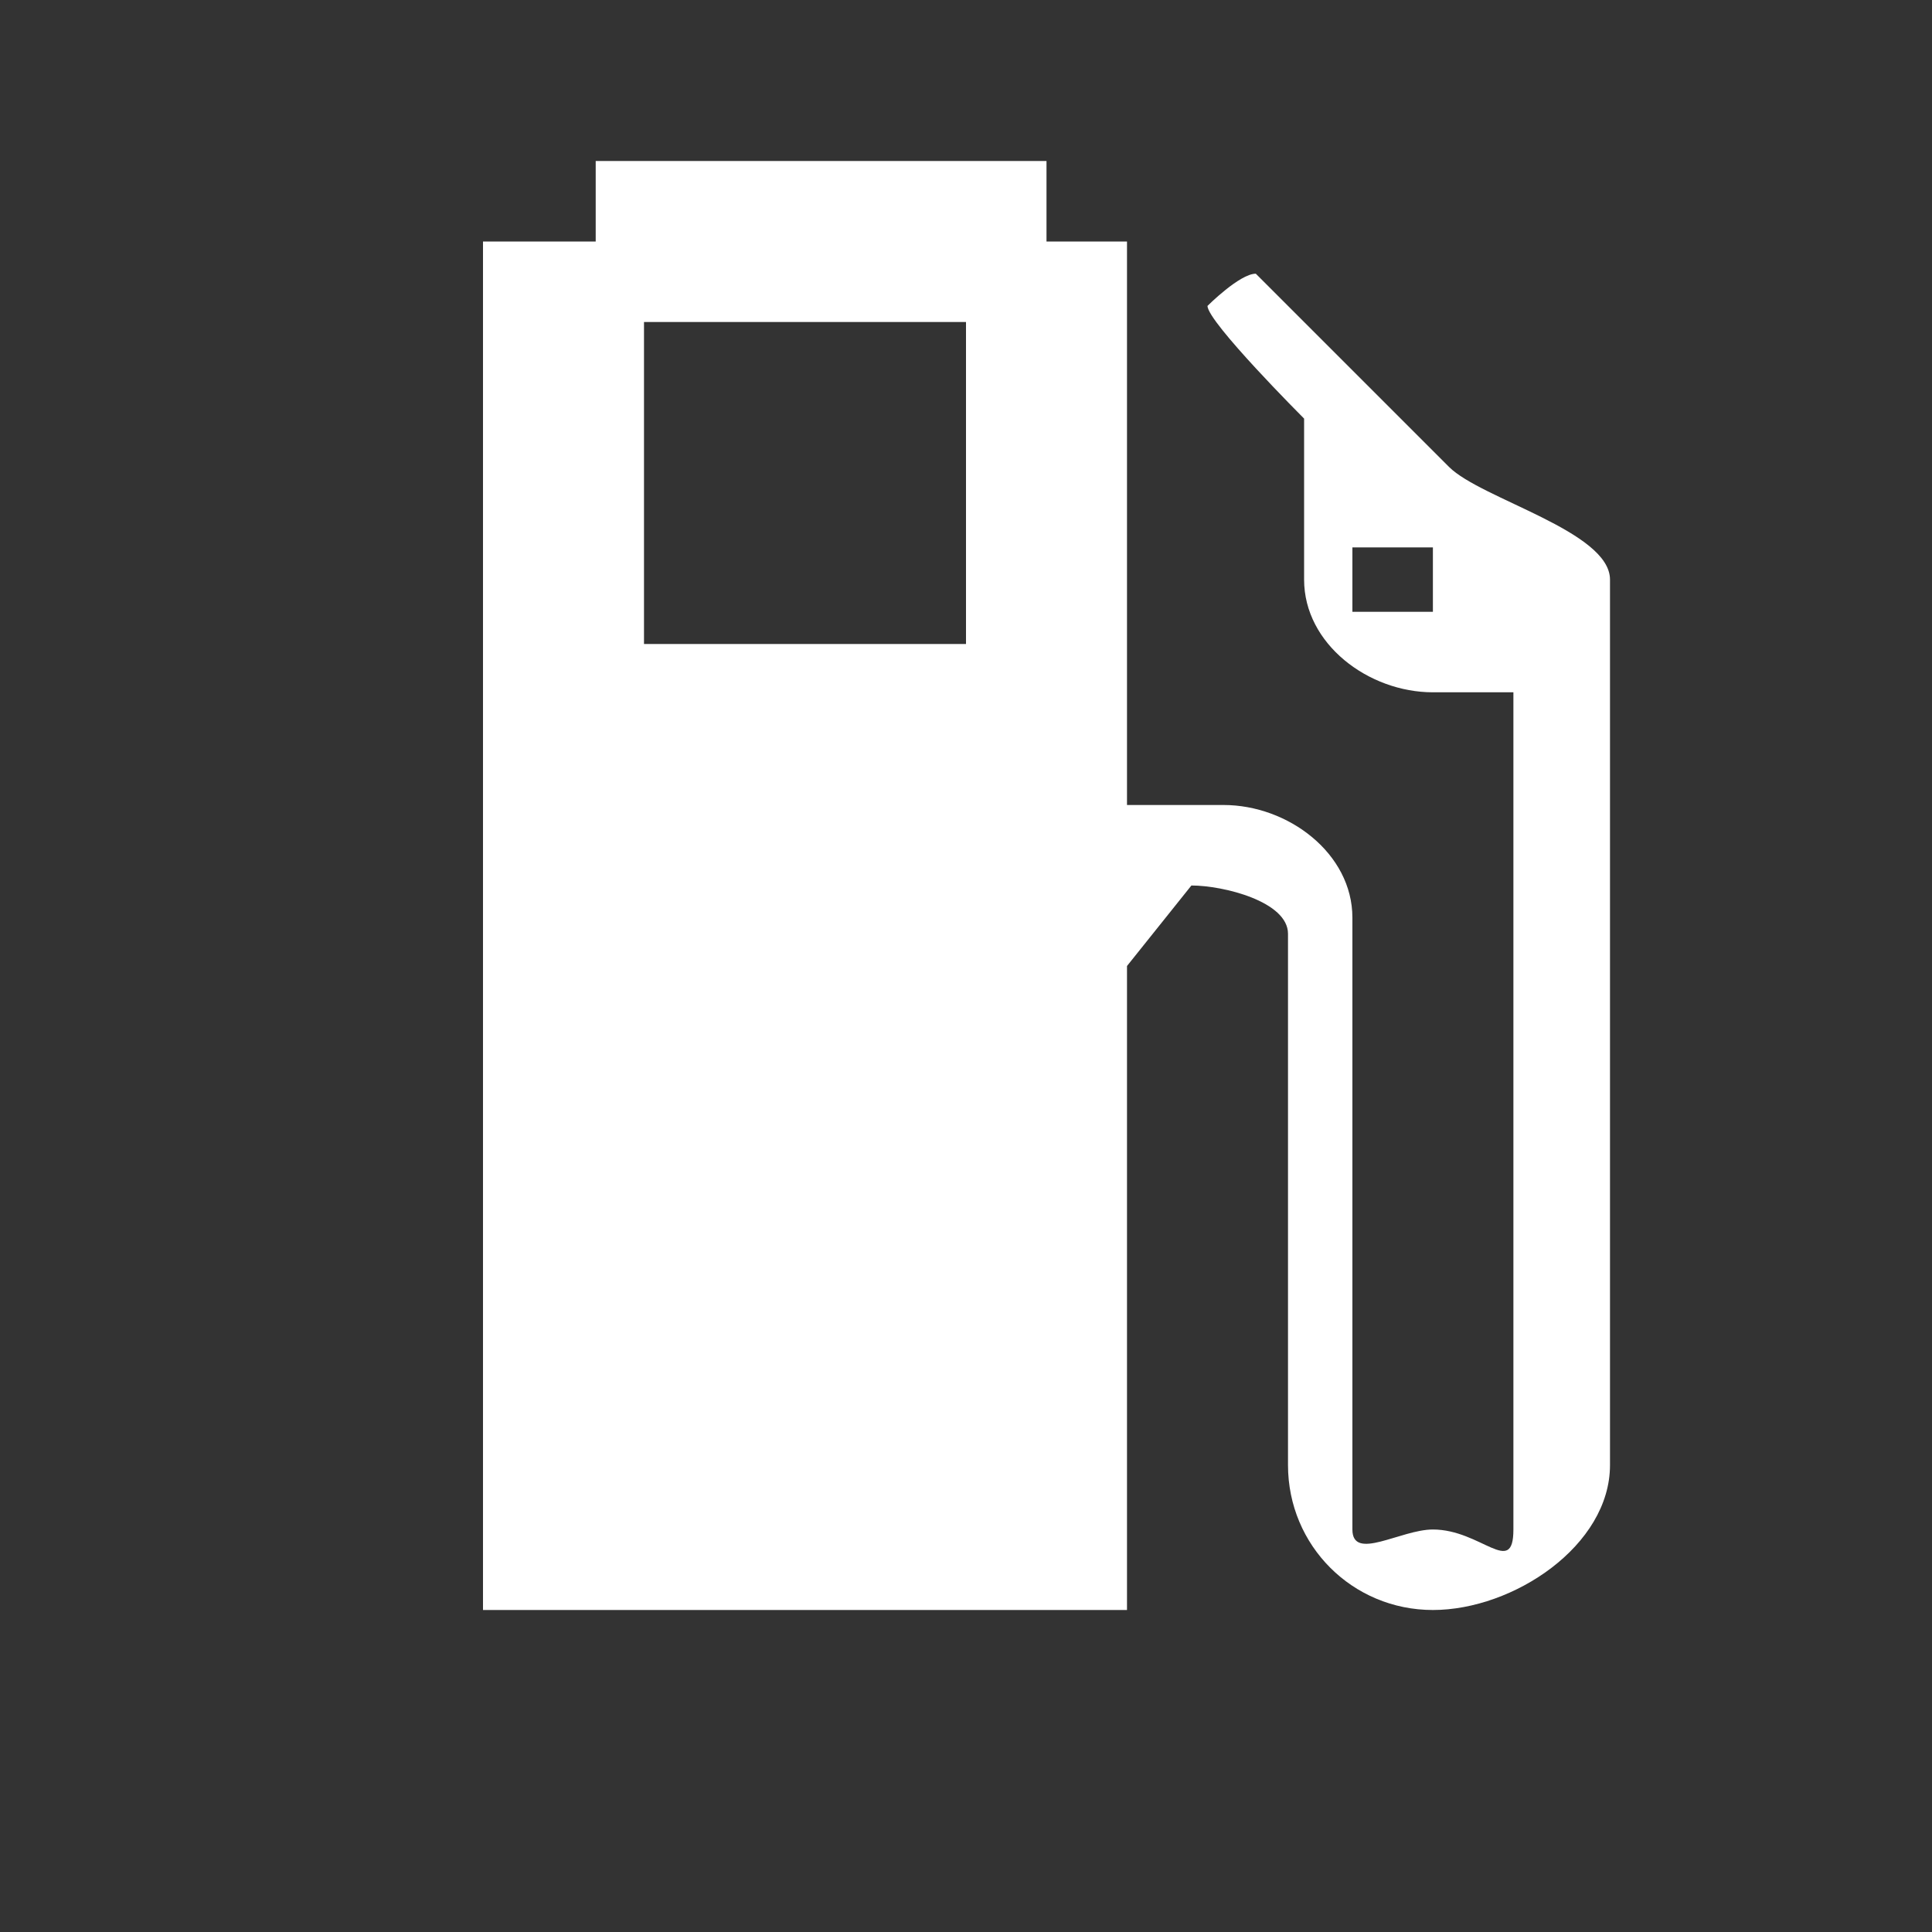 <?xml version="1.0" encoding="utf-8"?>
<!-- Generator: Adobe Illustrator 21.1.0, SVG Export Plug-In . SVG Version: 6.00 Build 0)  -->
<svg version="1.1" id="Layer_1" xmlns="http://www.w3.org/2000/svg" xmlns:xlink="http://www.w3.org/1999/xlink" x="0px" y="0px"
	 width="12px" height="12px" viewBox="0 0 12 12" enable-background="new 0 0 12 12" xml:space="preserve">
<rect x="0" y="0" width="12" height="12" fill="#333333" stroke="none"/>
<path fill="#FFFFFF" d="M10,3.6c0-0.3-0.8-0.5-1-0.7L7.8,1.7c-0.1,0-0.3,0.2-0.3,0.2c0,0.1,0.6,0.7,0.6,0.7v1c0,0.4,0.4,0.7,0.8,0.7
	l0.5,0l0,4.3v0.9c0,0.3-0.2,0-0.5,0c-0.2,0-0.5,0.2-0.5,0V5.7C8.4,5.3,8,5,7.6,5H7V1.5H6.5V1H3.7v0.5H3V10h4V6l0.4-0.5
	C7.6,5.5,8,5.6,8,5.8v3.3C8,9.6,8.4,10,8.9,10S10,9.6,10,9.1C10,8.9,10,3.6,10,3.6z M8.9,3.8H8.4V3.4h0.5V3.8z M6,2v2H4V2H6z"/>
</svg>
